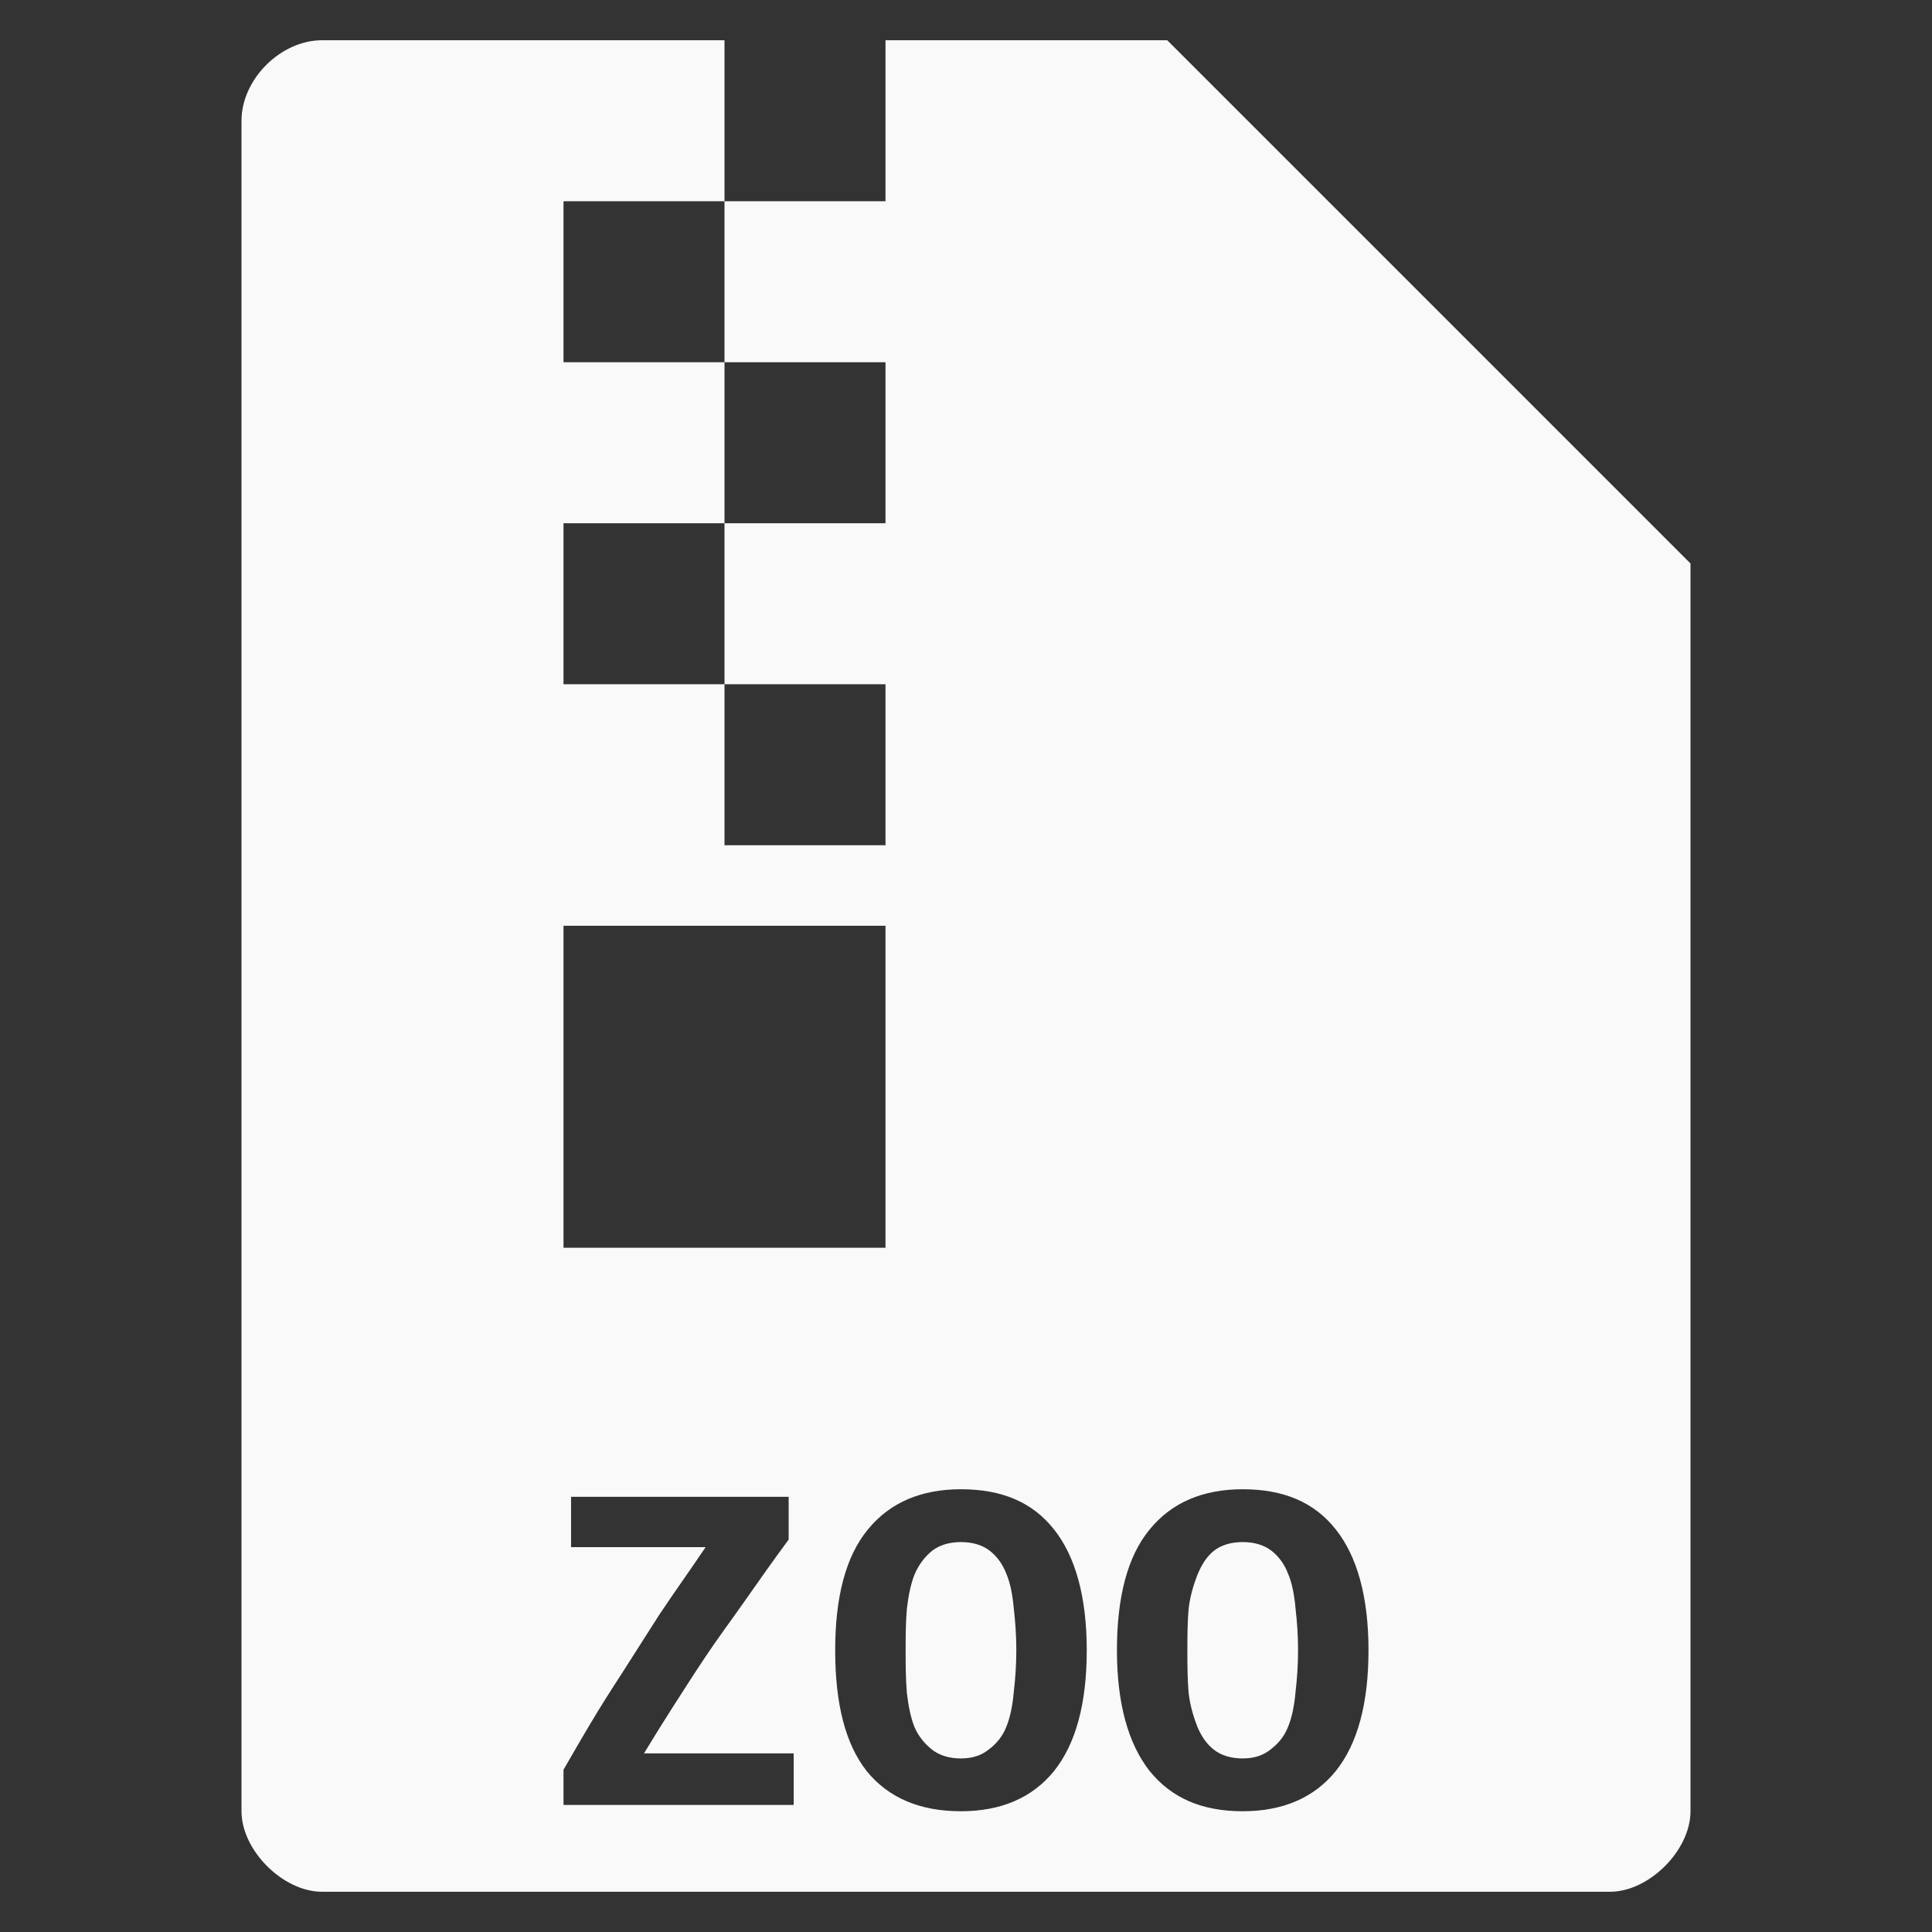 <?xml version="1.0" encoding="UTF-8" standalone="no"?>
<svg
   xmlns:dc="http://purl.org/dc/elements/1.1/"
   xmlns:cc="http://creativecommons.org/ns#"
   xmlns:rdf="http://www.w3.org/1999/02/22-rdf-syntax-ns#"
   xmlns:svg="http://www.w3.org/2000/svg"
   xmlns="http://www.w3.org/2000/svg"
   xmlns:sodipodi="http://sodipodi.sourceforge.net/DTD/sodipodi-0.dtd"
   xmlns:inkscape="http://www.inkscape.org/namespaces/inkscape"
   width="48"
   viewBox="0 0 48 48"
   height="48"
   id="svg3075"
   version="1.1"
   inkscape:version="0.48.4 r9939"
   sodipodi:docname="application-x-zoo.svg">
  <rect x="0" y="0" width="48" height="48" fill="#333333" stroke="none"/>
  <defs
     id="defs3101" />
  <sodipodi:namedview
     pagecolor="#f9f9f9"
     bordercolor="#f9f9f9"
     borderopacity="1"
     objecttolerance="10"
     gridtolerance="10"
     guidetolerance="10"
     inkscape:pageopacity="0"
     inkscape:pageshadow="2"
     inkscape:window-width="672"
     inkscape:window-height="480"
     id="namedview3099"
     showgrid="false"
     inkscape:zoom="4.9166667"
     inkscape:cx="24"
     inkscape:cy="24"
     inkscape:window-x="0"
     inkscape:window-y="0"
     inkscape:window-maximized="0"
     inkscape:current-layer="svg3075" />
  <path
     style="fill:#f9f9f9"
     d="M 8 1 C 6.971 1 6 1.971 6 3 L 6 45 C 6 45.971 7.029 47 8 47 L 40 47 C 40.971 47 42 45.971 42 45 L 42 14 L 29 1 L 22 1 L 22 5 L 18 5 L 18 9 L 22 9 L 22 13 L 18 13 L 18 17 L 22 17 L 22 21 L 18 21 L 18 17 L 14 17 L 14 13 L 18 13 L 18 9 L 14 9 L 14 5 L 18 5 L 18 1 L 8 1 z M 14 23 L 18 23 L 22 23 L 22 31 L 14 31 L 14 23 z M 23.875 37 C 24.893 37 25.655 37.323 26.188 38 C 26.72 38.669 27 39.679 27 41 C 27 42.321 26.729 43.323 26.188 44 C 25.646 44.669 24.865 45 23.875 45 C 22.857 45 22.073 44.669 21.531 44 C 20.999 43.323 20.75 42.321 20.75 41 C 20.75 39.679 21.011 38.669 21.562 38 C 22.114 37.323 22.894 37 23.875 37 z M 30.875 37 C 31.893 37 32.655 37.323 33.188 38 C 33.72 38.669 34 39.679 34 41 C 34 42.321 33.729 43.323 33.188 44 C 32.646 44.669 31.865 45 30.875 45 C 29.857 45 29.104 44.669 28.562 44 C 28.03 43.323 27.75 42.321 27.75 41 C 27.75 39.679 28.011 38.669 28.562 38 C 29.114 37.323 29.894 37 30.875 37 z M 14.188 37.188 L 19.594 37.188 L 19.594 38.25 C 19.192 38.795 18.836 39.302 18.5 39.781 C 18.164 40.26 17.821 40.719 17.531 41.156 C 17.242 41.586 16.98 42.002 16.719 42.406 C 16.466 42.803 16.234 43.174 16 43.562 L 19.719 43.562 L 19.719 44.844 L 14 44.844 L 14 43.969 C 14.206 43.614 14.423 43.232 14.656 42.844 C 14.89 42.447 15.148 42.04 15.438 41.594 C 15.727 41.148 16.039 40.645 16.375 40.125 C 16.721 39.605 17.12 39.048 17.531 38.438 L 14.188 38.438 L 14.188 37.188 z M 23.875 38.312 C 23.576 38.313 23.334 38.391 23.156 38.531 C 22.979 38.672 22.822 38.877 22.719 39.125 C 22.625 39.364 22.569 39.647 22.531 39.969 C 22.503 40.291 22.5 40.628 22.5 41 C 22.5 41.372 22.503 41.732 22.531 42.062 C 22.569 42.384 22.625 42.667 22.719 42.906 C 22.822 43.146 22.979 43.328 23.156 43.469 C 23.334 43.609 23.576 43.688 23.875 43.688 C 24.165 43.688 24.385 43.609 24.562 43.469 C 24.749 43.328 24.907 43.146 25 42.906 C 25.103 42.659 25.159 42.353 25.188 42.031 C 25.225 41.709 25.25 41.372 25.25 41 C 25.25 40.628 25.225 40.291 25.188 39.969 C 25.159 39.639 25.103 39.333 25 39.094 C 24.907 38.854 24.771 38.672 24.594 38.531 C 24.416 38.391 24.174 38.313 23.875 38.312 z M 30.875 38.312 C 30.576 38.313 30.334 38.391 30.156 38.531 C 29.979 38.672 29.853 38.877 29.75 39.125 C 29.657 39.364 29.569 39.647 29.531 39.969 C 29.503 40.291 29.5 40.628 29.5 41 C 29.5 41.372 29.503 41.732 29.531 42.062 C 29.569 42.384 29.657 42.667 29.75 42.906 C 29.853 43.146 29.979 43.328 30.156 43.469 C 30.334 43.609 30.576 43.688 30.875 43.688 C 31.165 43.688 31.385 43.609 31.562 43.469 C 31.749 43.328 31.907 43.146 32 42.906 C 32.103 42.659 32.159 42.353 32.188 42.031 C 32.225 41.709 32.25 41.372 32.25 41 C 32.25 40.628 32.225 40.291 32.188 39.969 C 32.159 39.639 32.103 39.333 32 39.094 C 31.907 38.854 31.771 38.672 31.594 38.531 C 31.416 38.391 31.174 38.313 30.875 38.312 z "
     id="path3077" />
</svg>
